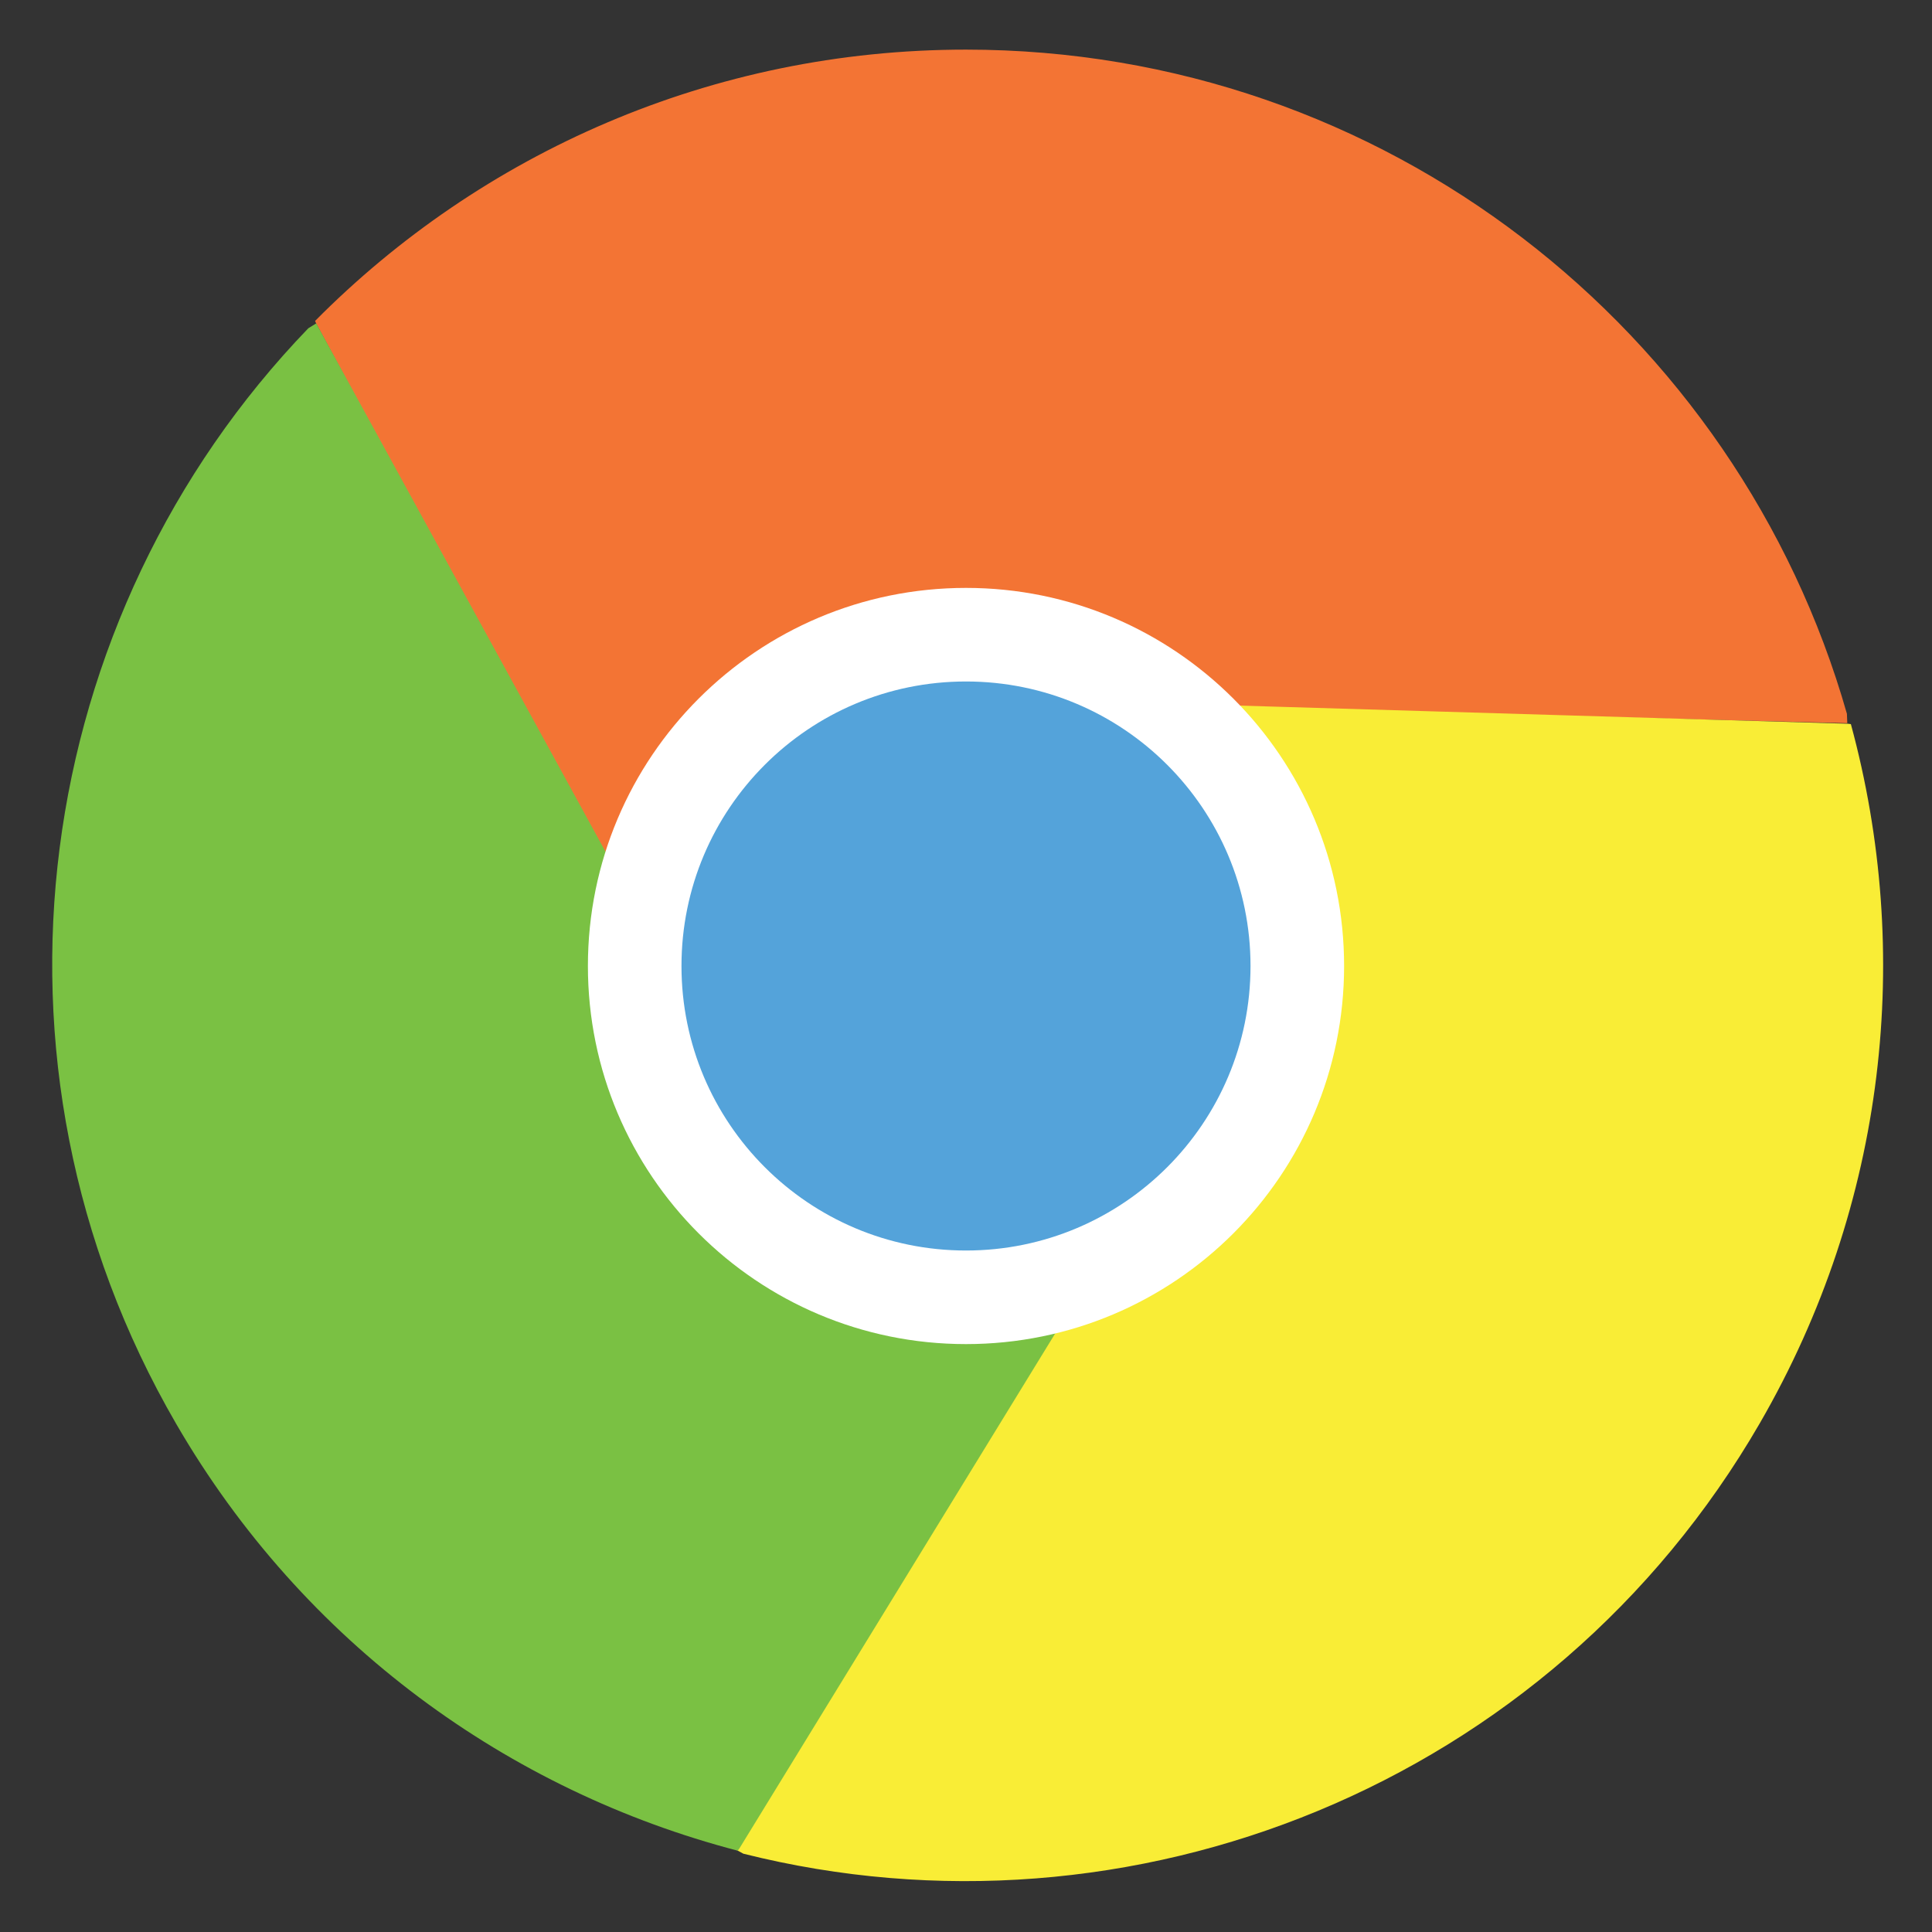 <?xml version="1.0" standalone="no"?><!DOCTYPE svg PUBLIC "-//W3C//DTD SVG 1.1//EN" "http://www.w3.org/Graphics/SVG/1.1/DTD/svg11.dtd"><svg t="1592552159058" class="icon" viewBox="0 0 1024 1024" version="1.1" xmlns="http://www.w3.org/2000/svg" p-id="15455" xmlns:xlink="http://www.w3.org/1999/xlink" width="32" height="32"><rect x="0" y="0" width="1024" height="1024" fill="#333333" stroke="none"/><defs><style type="text/css"></style></defs><path d="M512 26.3c-134.9 0-257 55-345 143.8l0.6 1.4 180 333.6c3.3-88.1 75.8-158.5 164.7-158.5h0.2c33.6 0 64.8 10 90.8 27.3l375.8 9.4-0.2-5c-57.9-203.2-245-352-466.9-352z" fill="#F37434" p-id="15456"></path><path d="M932.7 754.4c67.6-116.8 81.1-250 48.3-370.6l-1.5-0.2-378.9-11.3c74.6 47 99.2 145 54.7 222l-0.1 0.2c-16.8 29.1-41.1 51-69.1 65L389.6 980.1l4.4 2.4c205 51.5 427.5-36 538.7-228.1z" fill="#F9ED36" p-id="15457"></path><path d="M93.4 754.7C161.1 871.4 270 949.3 391 980.9l0.9-1.2 198.2-323.2c-77.9 41.3-175.2 14-219.8-62.9l-0.1-0.2c-16.9-29-23.8-61.1-22-92.2L167.6 171.4l-4.2 2.6C16.7 326.2-18 562.8 93.4 754.7z" fill="#7AC143" p-id="15458"></path><path d="M512 712.4c-110.7 0-200.4-89.7-200.4-200.4S401.3 311.6 512 311.6 712.4 401.3 712.4 512 622.7 712.4 512 712.4z" fill="#FFFFFF" p-id="15459"></path><path d="M512 662.8c-83.3 0-150.8-67.5-150.8-150.8 0-83.3 67.5-150.8 150.8-150.8 83.3 0 150.8 67.5 150.8 150.8 0 83.3-67.5 150.8-150.8 150.8z" fill="#54A3DA" p-id="15460"></path></svg>